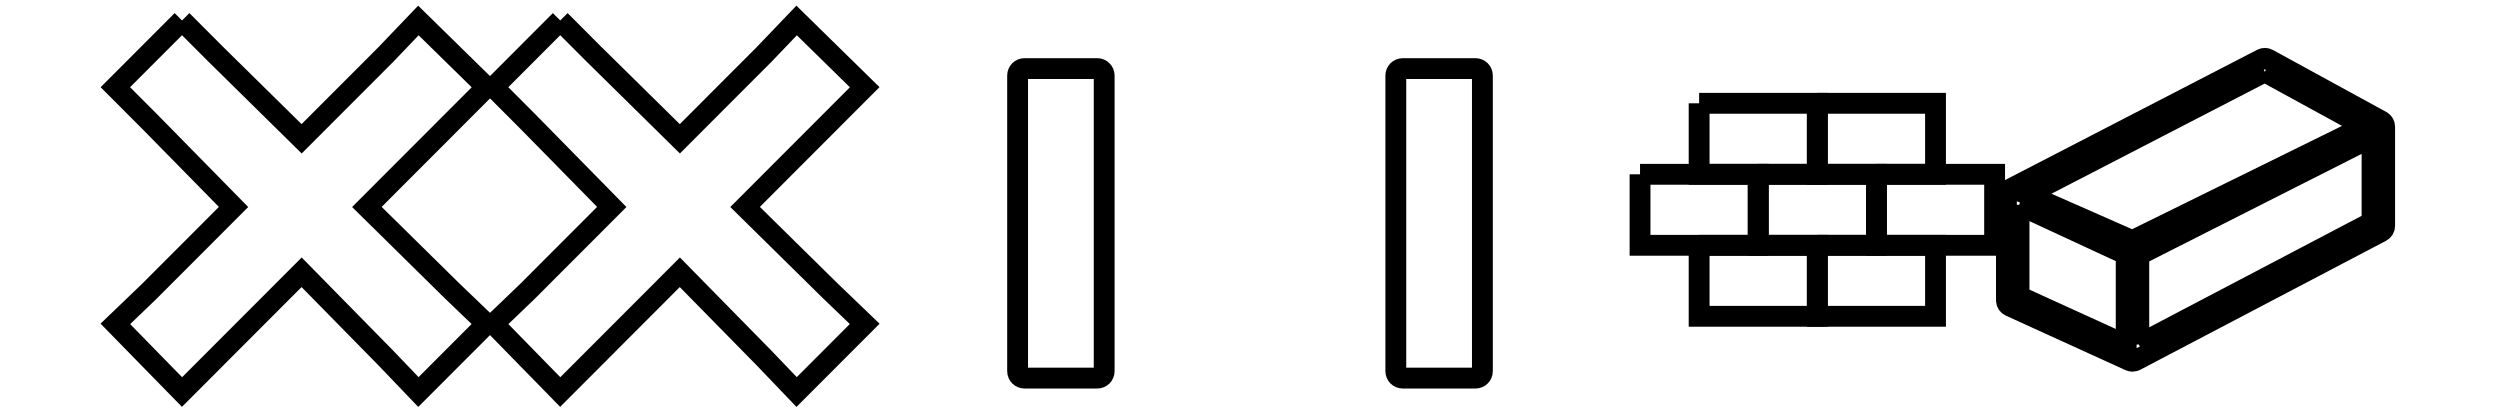 <svg xmlns="http://www.w3.org/2000/svg" version="1.1" width="600" height="99" viewBox="0 0 600 99">
  <path d="M 43.684,4.913 L 27.685,20.93 L 35.855,29.109 L 56.051,49.67 L 35.855,69.891 L 27.685,77.729 L 43.684,94.087 L 51.853,85.908 L 72.39,65.347 L 92.587,85.908 L 100.416,94.087 L 116.755,77.729 L 108.585,69.891 L 88.048,49.67 L 108.585,29.109 L 116.755,20.93 L 100.416,4.913 L 92.587,13.092 L 72.39,33.312 L 51.853,13.092 L 43.684,4.913 L 43.684,4.913" fill="none" stroke="#000000" stroke-width="5" position-and-glyph="0,X" />
  <path d="M 134.455,4.913 L 118.457,20.93 L 126.626,29.109 L 146.823,49.67 L 126.626,69.891 L 118.457,77.729 L 134.455,94.087 L 142.625,85.908 L 163.162,65.347 L 183.359,85.908 L 191.188,94.087 L 207.526,77.729 L 199.357,69.891 L 178.82,49.67 L 199.357,29.109 L 207.526,20.93 L 191.188,4.913 L 183.359,13.092 L 163.162,33.312 L 142.625,13.092 L 134.455,4.913 L 134.455,4.913" fill="none" stroke="#000000" stroke-width="5" position-and-glyph="1,X" />
  <path d="M 263.351,16.465 L 245.877,16.465 C 244.963,16.465 244.225,17.21 244.225,18.119 L 244.225,89.089 C 244.225,90.005 244.963,90.743 245.877,90.743 L 263.351,90.743 C 264.266,90.743 265.003,90.005 265.003,89.089 L 265.003,18.119 C 265.003,17.21 264.266,16.465 263.351,16.465 L 263.351,16.465" fill="none" stroke="#000000" stroke-width="5" position-and-glyph="2,I" />
  <path d="M 354.123,16.465 L 336.649,16.465 C 335.734,16.465 334.997,17.21 334.997,18.119 L 334.997,89.089 C 334.997,90.005 335.734,90.743 336.649,90.743 L 354.123,90.743 C 355.037,90.743 355.775,90.005 355.775,89.089 L 355.775,18.119 C 355.775,17.21 355.037,16.465 354.123,16.465 L 354.123,16.465" fill="none" stroke="#000000" stroke-width="5" position-and-glyph="3,I" />
  <path d="M 393.608,41.832 L 421.974,41.832 L 421.974,58.872 L 393.608,58.872 L 393.608,41.832" fill="none" stroke="#000000" stroke-width="5" position-and-glyph="4,clay" />
  <path d="M 407.791,24.793 L 436.157,24.793 L 436.157,41.832 L 407.791,41.832 L 407.791,24.793" fill="none" stroke="#000000" stroke-width="5" position-and-glyph="4,clay" />
  <path d="M 407.791,58.872 L 436.157,58.872 L 436.157,75.911 L 407.791,75.911 L 407.791,58.872" fill="none" stroke="#000000" stroke-width="5" position-and-glyph="4,clay" />
  <path d="M 421.974,41.832 L 450.34,41.832 L 450.34,58.872 L 421.974,58.872 L 421.974,41.832" fill="none" stroke="#000000" stroke-width="5" position-and-glyph="4,clay" />
  <path d="M 436.157,24.793 L 464.523,24.793 L 464.523,41.832 L 436.157,41.832 L 436.157,24.793" fill="none" stroke="#000000" stroke-width="5" position-and-glyph="4,clay" />
  <path d="M 436.157,58.872 L 464.523,58.872 L 464.523,75.911 L 436.157,75.911 L 436.157,58.872" fill="none" stroke="#000000" stroke-width="5" position-and-glyph="4,clay" />
  <path d="M 450.34,41.832 L 478.707,41.832 L 478.707,58.872 L 450.34,58.872 L 450.34,41.832" fill="none" stroke="#000000" stroke-width="5" position-and-glyph="4,clay" />
  <path d="M 572.265,30.021 C 572.26,30.003 572.25,29.988 572.244,29.97 C 572.21,29.861 572.169,29.755 572.113,29.656 C 572.091,29.615 572.057,29.582 572.03,29.542 C 571.982,29.474 571.935,29.405 571.876,29.344 C 571.837,29.305 571.79,29.273 571.746,29.238 C 571.697,29.199 571.654,29.153 571.599,29.118 C 571.587,29.111 571.572,29.108 571.56,29.1 C 571.548,29.093 571.539,29.082 571.525,29.074 L 544.293,14.184 C 543.852,13.943 543.322,13.936 542.874,14.167 L 482.36,45.435 C 482.339,45.446 482.324,45.464 482.304,45.476 C 482.28,45.49 482.251,45.498 482.227,45.514 C 482.182,45.545 482.145,45.584 482.104,45.619 C 482.064,45.652 482.021,45.684 481.983,45.722 C 481.923,45.782 481.873,45.85 481.825,45.92 C 481.799,45.96 481.769,45.994 481.744,46.035 C 481.693,46.126 481.655,46.223 481.623,46.323 C 481.614,46.35 481.601,46.373 481.593,46.4 C 481.561,46.525 481.543,46.653 481.543,46.784 L 481.543,72.096 C 481.543,72.69 481.89,73.229 482.43,73.474 L 511.174,86.567 C 511.197,86.577 511.222,86.573 511.245,86.582 C 511.424,86.655 511.61,86.703 511.8,86.703 C 511.933,86.703 512.065,86.682 512.194,86.647 C 512.236,86.635 512.274,86.615 512.316,86.6 C 512.378,86.577 512.443,86.561 512.502,86.529 L 571.504,55.568 C 572.003,55.308 572.315,54.791 572.315,54.228 L 572.315,30.406 C 572.315,30.274 572.298,30.145 572.265,30.021 M 543.549,17.23 L 567.514,30.335 L 511.764,57.769 L 486.566,46.674 L 543.549,17.23 M 484.569,49.154 L 510.287,61.079 L 510.287,82.836 L 484.569,71.121 L 484.569,49.154 M 513.313,82.685 L 513.313,61.197 L 569.289,32.869 L 569.289,53.312 L 513.313,82.685" fill="none" stroke="#000000" stroke-width="5" position-and-glyph="5,brick" />
</svg>
